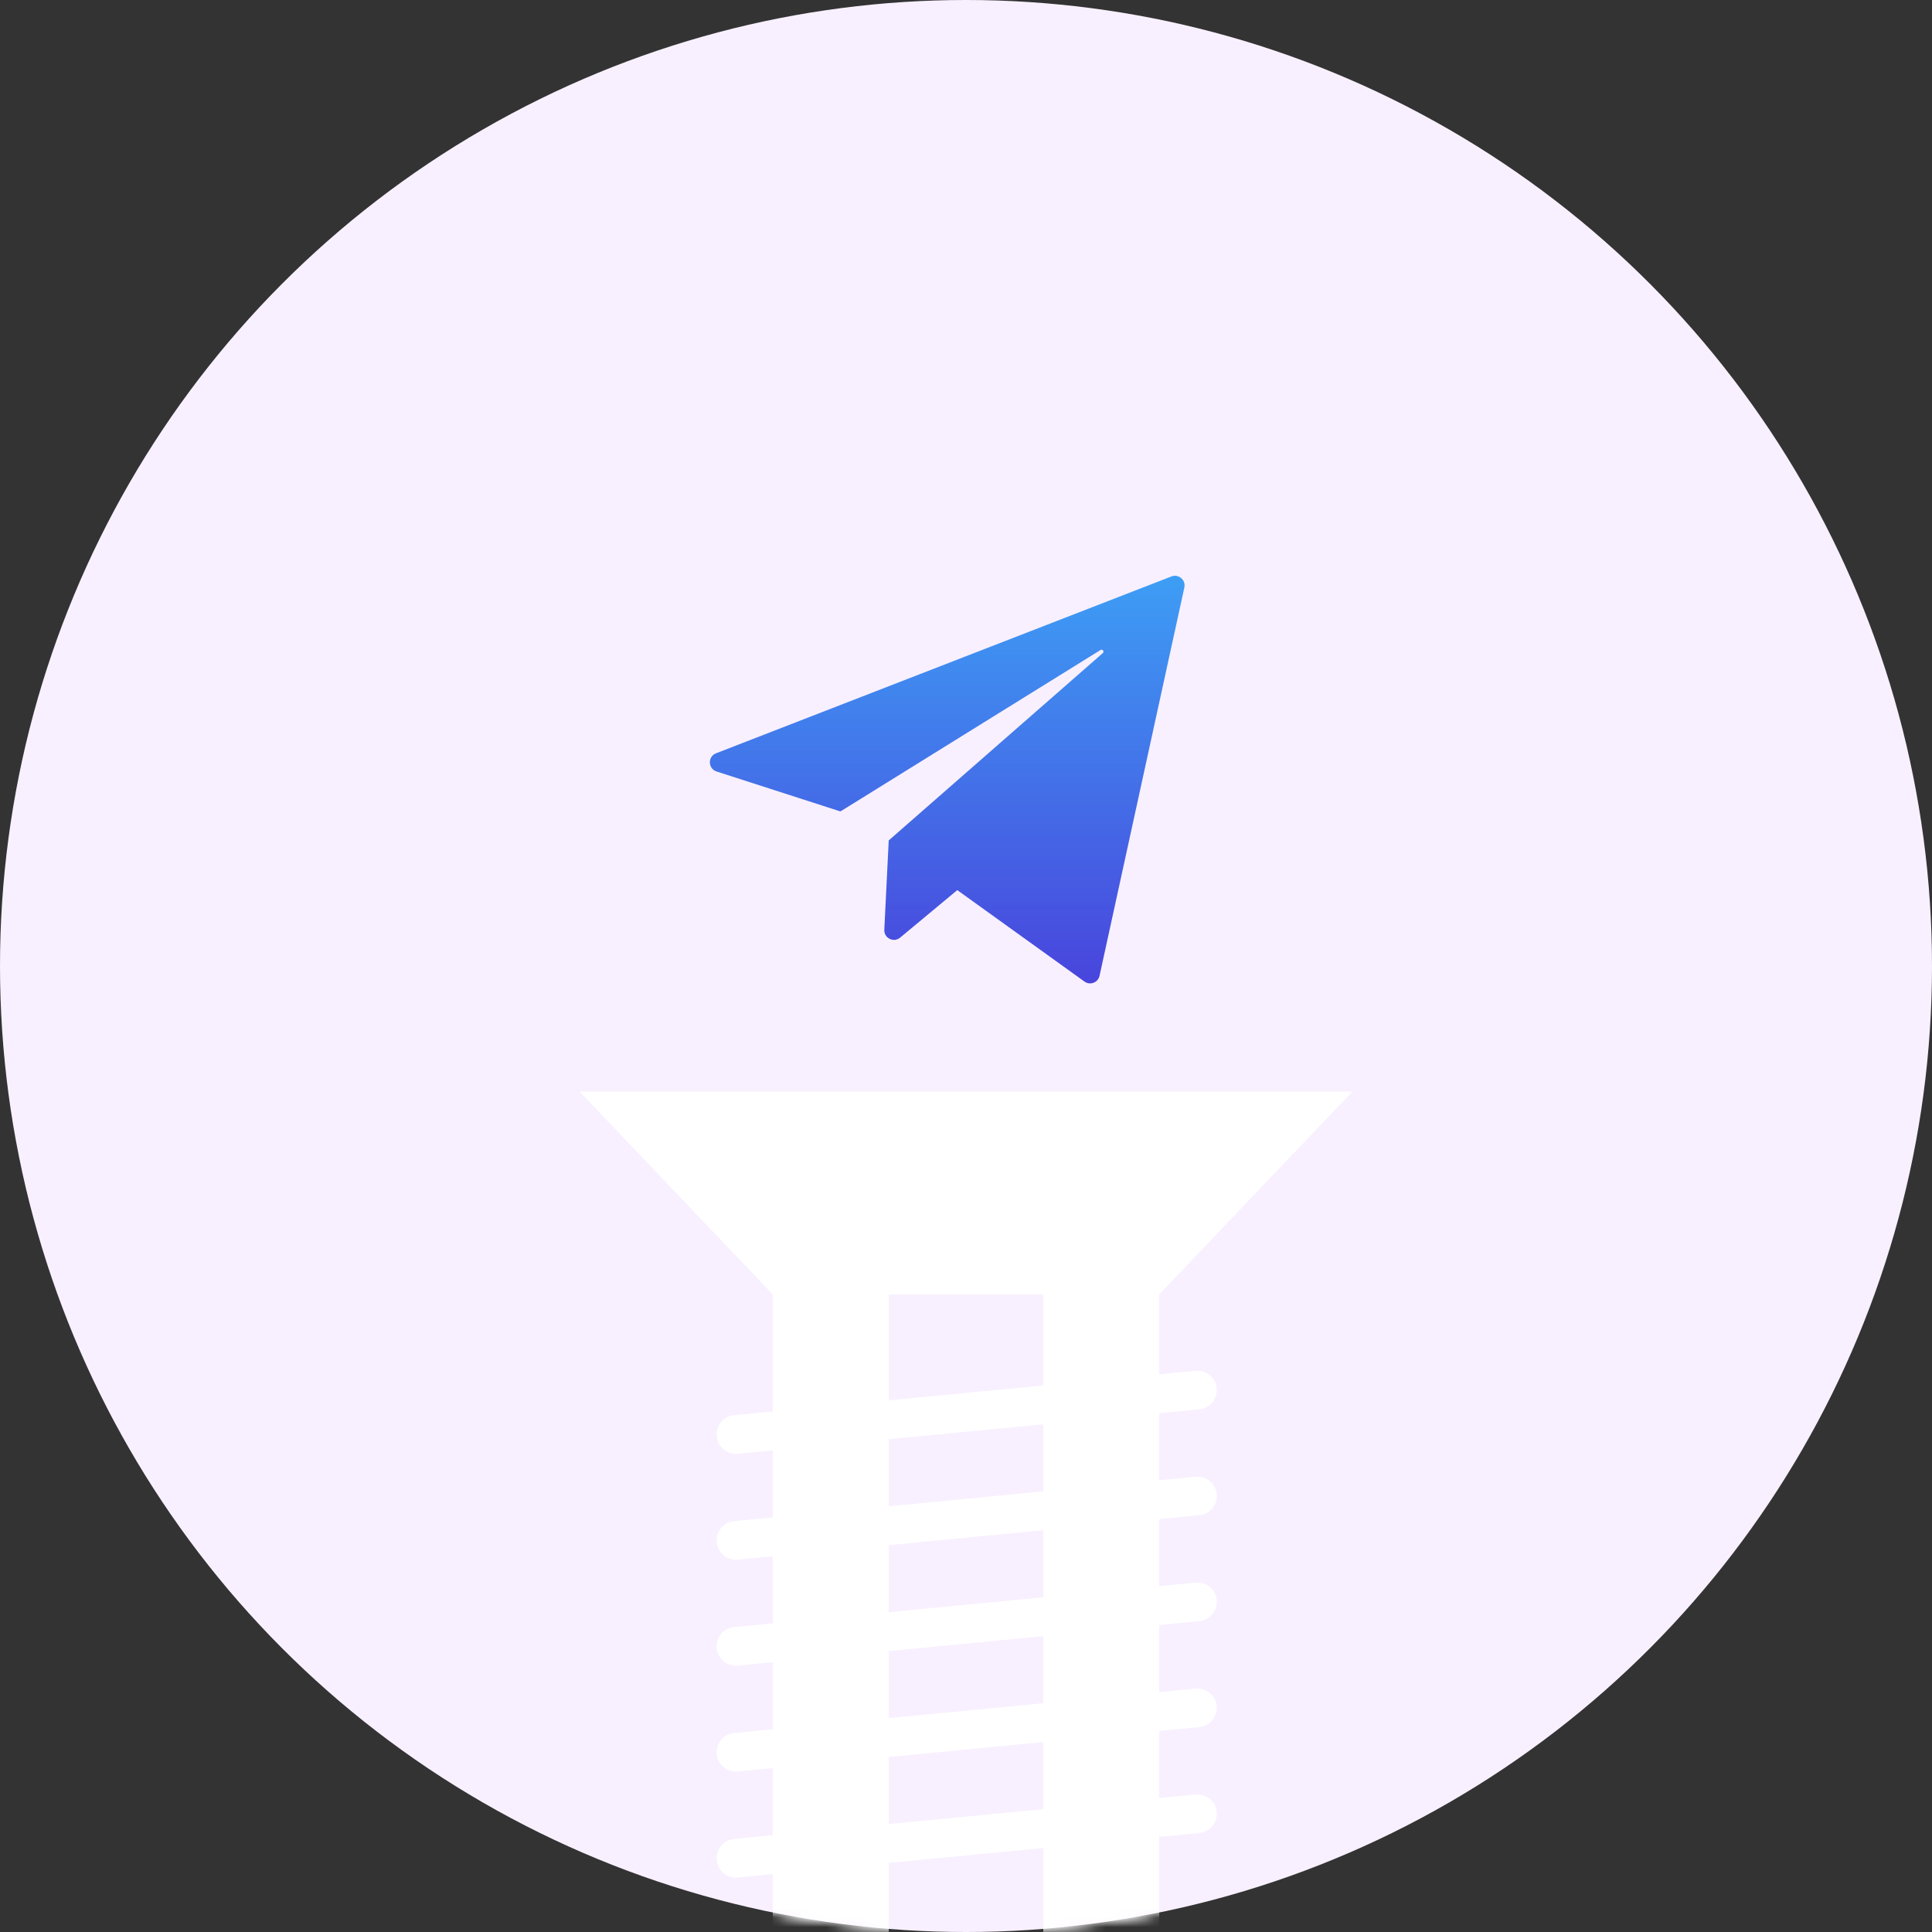 <svg width="200" height="200" viewBox="0 0 200 200" fill="none" xmlns="http://www.w3.org/2000/svg">
<rect x="0" y="0" width="200" height="200" fill="#333333" stroke="none"/>
<circle cx="100" cy="100" r="100" fill="#F8F0FF"/>
<mask id="mask0" mask-type="alpha" maskUnits="userSpaceOnUse" x="0" y="0" width="200" height="200">
<circle cx="100" cy="100" r="100" fill="#B333CC"/>
<circle cx="100" cy="100" r="100" fill="url(#paint0_radial)"/>
<circle cx="100" cy="100" r="100" fill="url(#paint1_radial)"/>
<circle cx="100" cy="100" r="100" fill="url(#paint2_radial)"/>
</mask>
<g mask="url(#mask0)">
<rect x="108" y="130" width="12" height="73" fill="white"/>
<rect x="80" y="130" width="12" height="73" fill="white"/>
<path d="M123.77 163.836C124.869 163.731 125.846 164.536 125.952 165.636C126.058 166.735 125.253 167.712 124.153 167.818L76.374 172.419C75.275 172.525 74.298 171.719 74.192 170.62C74.086 169.52 74.891 168.543 75.991 168.437L123.77 163.836Z" fill="white"/>
<path d="M123.77 152.871C124.869 152.765 125.846 153.571 125.952 154.67C126.058 155.77 125.253 156.747 124.153 156.853L76.374 161.453C75.275 161.559 74.298 160.753 74.192 159.654C74.086 158.555 74.891 157.577 75.991 157.472L123.77 152.871Z" fill="white"/>
<path d="M123.77 141.905C124.869 141.799 125.846 142.605 125.952 143.704C126.058 144.804 125.253 145.781 124.153 145.887L76.374 150.488C75.275 150.593 74.298 149.788 74.192 148.688C74.086 147.589 74.891 146.612 75.991 146.506L123.77 141.905Z" fill="white"/>
<path d="M123.77 185.768C124.869 185.662 125.846 186.467 125.952 187.567C126.058 188.666 125.253 189.643 124.153 189.749L76.374 194.35C75.275 194.456 74.298 193.65 74.192 192.551C74.086 191.451 74.891 190.474 75.991 190.368L123.77 185.768Z" fill="white"/>
<path d="M123.77 174.802C124.869 174.696 125.846 175.502 125.952 176.601C126.058 177.701 125.253 178.678 124.153 178.784L76.374 183.384C75.275 183.49 74.298 182.685 74.192 181.585C74.086 180.486 74.891 179.509 75.991 179.403L123.77 174.802Z" fill="white"/>
</g>
<path d="M60 113H140L120 134H80L60 113Z" fill="white"/>
<path d="M74.125 77.981C73.247 78.321 73.284 79.576 74.18 79.865L87 84L113.924 67.289C114.133 67.159 114.346 67.447 114.161 67.609L92 87L91.543 96.245C91.5 97.114 92.512 97.62 93.181 97.063L99.098 92.144L112.264 101.611C112.848 102.031 113.671 101.716 113.825 101.013L122.603 60.82C122.773 60.041 122.007 59.386 121.264 59.674L74.125 77.981Z" fill="url(#paint3_linear)"/>
<defs>
<radialGradient id="paint0_radial" cx="0" cy="0" r="1" gradientUnits="userSpaceOnUse" gradientTransform="translate(34.219 309.674) rotate(-79.248) scale(286.995 271.71)">
<stop offset="0.151" stop-color="#1AC4E6"/>
<stop offset="0.38" stop-color="#1AA1E6"/>
<stop offset="1" stop-color="#BC36C7" stop-opacity="0"/>
</radialGradient>
<radialGradient id="paint1_radial" cx="0" cy="0" r="1" gradientUnits="userSpaceOnUse" gradientTransform="translate(144.041 -28.864) rotate(105.313) scale(171.87 75.225)">
<stop stop-color="#FF66E6"/>
<stop offset="0.981" stop-color="#F20DCC" stop-opacity="0"/>
</radialGradient>
<radialGradient id="paint2_radial" cx="0" cy="0" r="1" gradientUnits="userSpaceOnUse" gradientTransform="translate(177.876 200) rotate(-125.041) scale(114.336 82.78)">
<stop stop-color="#5E1AE6"/>
<stop offset="1" stop-color="#8B34A5" stop-opacity="0"/>
</radialGradient>
<linearGradient id="paint3_linear" x1="91.248" y1="59" x2="91.248" y2="114.463" gradientUnits="userSpaceOnUse">
<stop stop-color="#3D9FF5"/>
<stop offset="1" stop-color="#4C2AD5"/>
</linearGradient>
</defs>
</svg>
